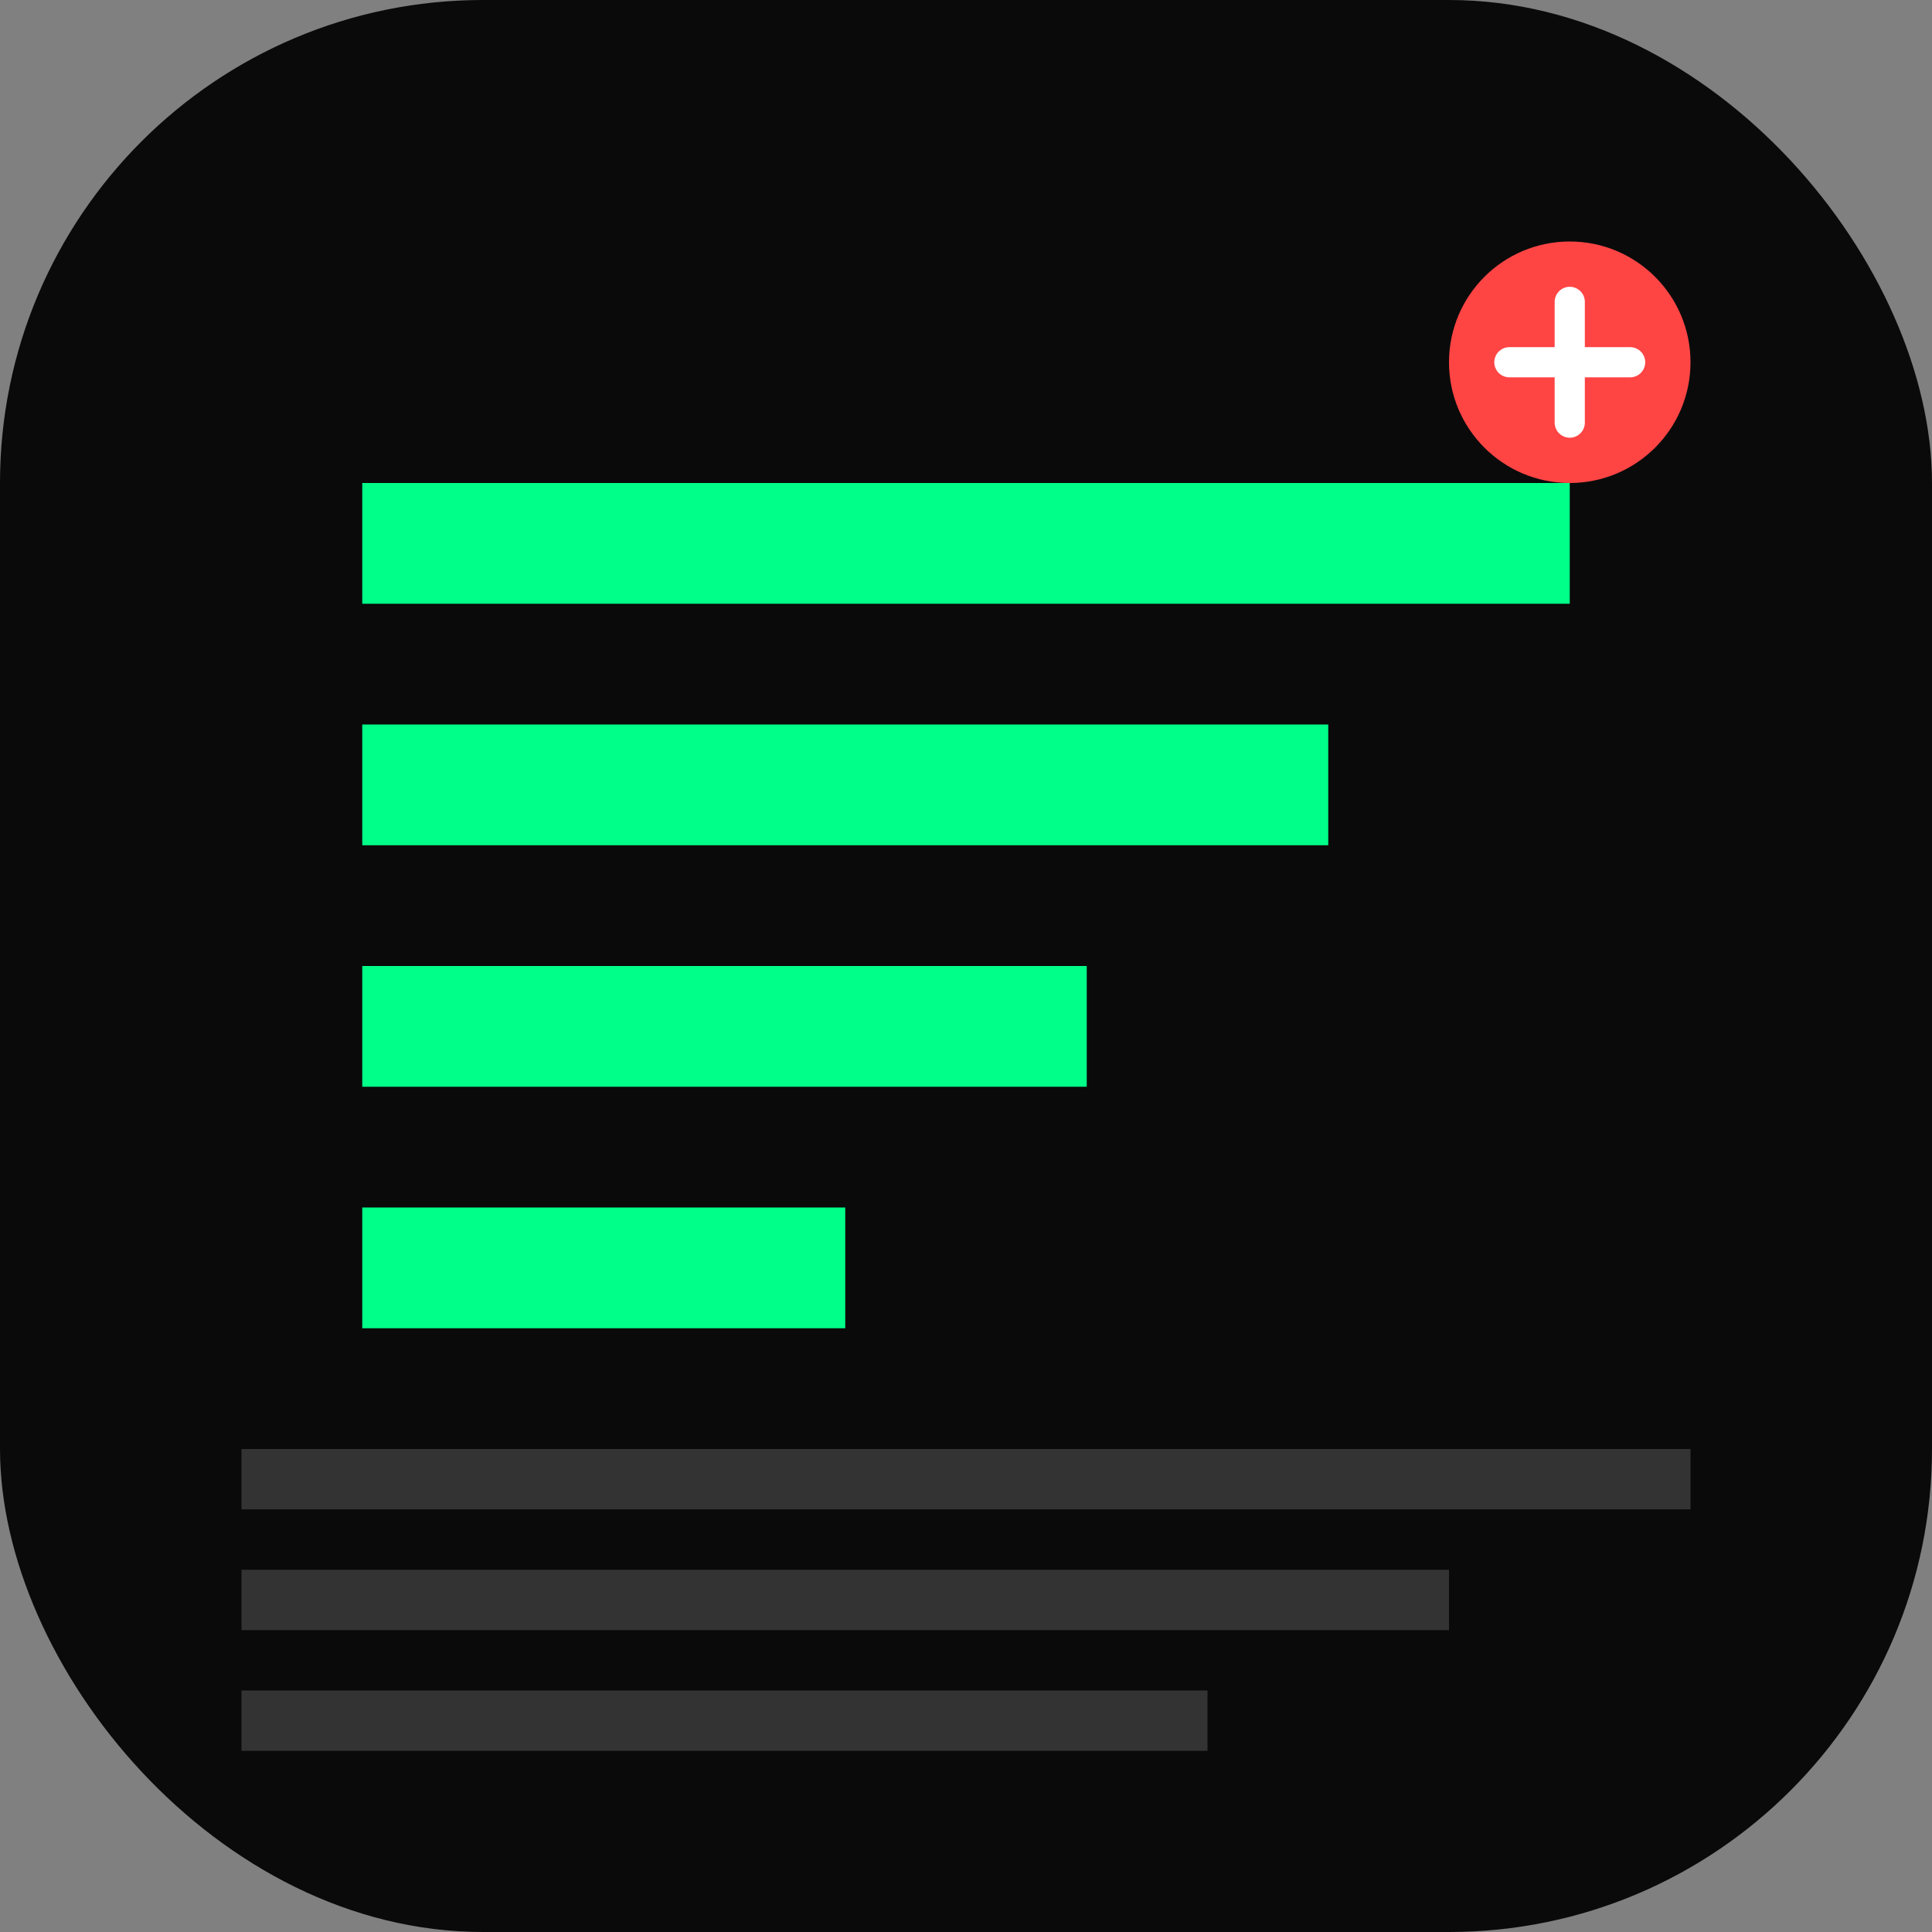 <svg width="32" height="32" viewBox="0 0 32 32" fill="none" xmlns="http://www.w3.org/2000/svg">
  <rect x="0" y="0" width="32" height="32" fill="#808080" stroke="none"/>
  <rect width="32" height="32" rx="8" fill="#0a0a0a"/>
  <path d="M6 8h20v2H6v-2z" fill="#00ff88"/>
  <path d="M6 12h16v2H6v-2z" fill="#00ff88"/>
  <path d="M6 16h12v2H6v-2z" fill="#00ff88"/>
  <path d="M6 20h8v2H6v-2z" fill="#00ff88"/>
  <circle cx="26" cy="6" r="2" fill="#ff4444"/>
  <path d="M25 6h2M26 5v2" stroke="#fff" stroke-width="0.5" stroke-linecap="round"/>
  <path d="M4 24h24v1H4v-1z" fill="#333"/>
  <path d="M4 26h20v1H4v-1z" fill="#333"/>
  <path d="M4 28h16v1H4v-1z" fill="#333"/>
</svg>
